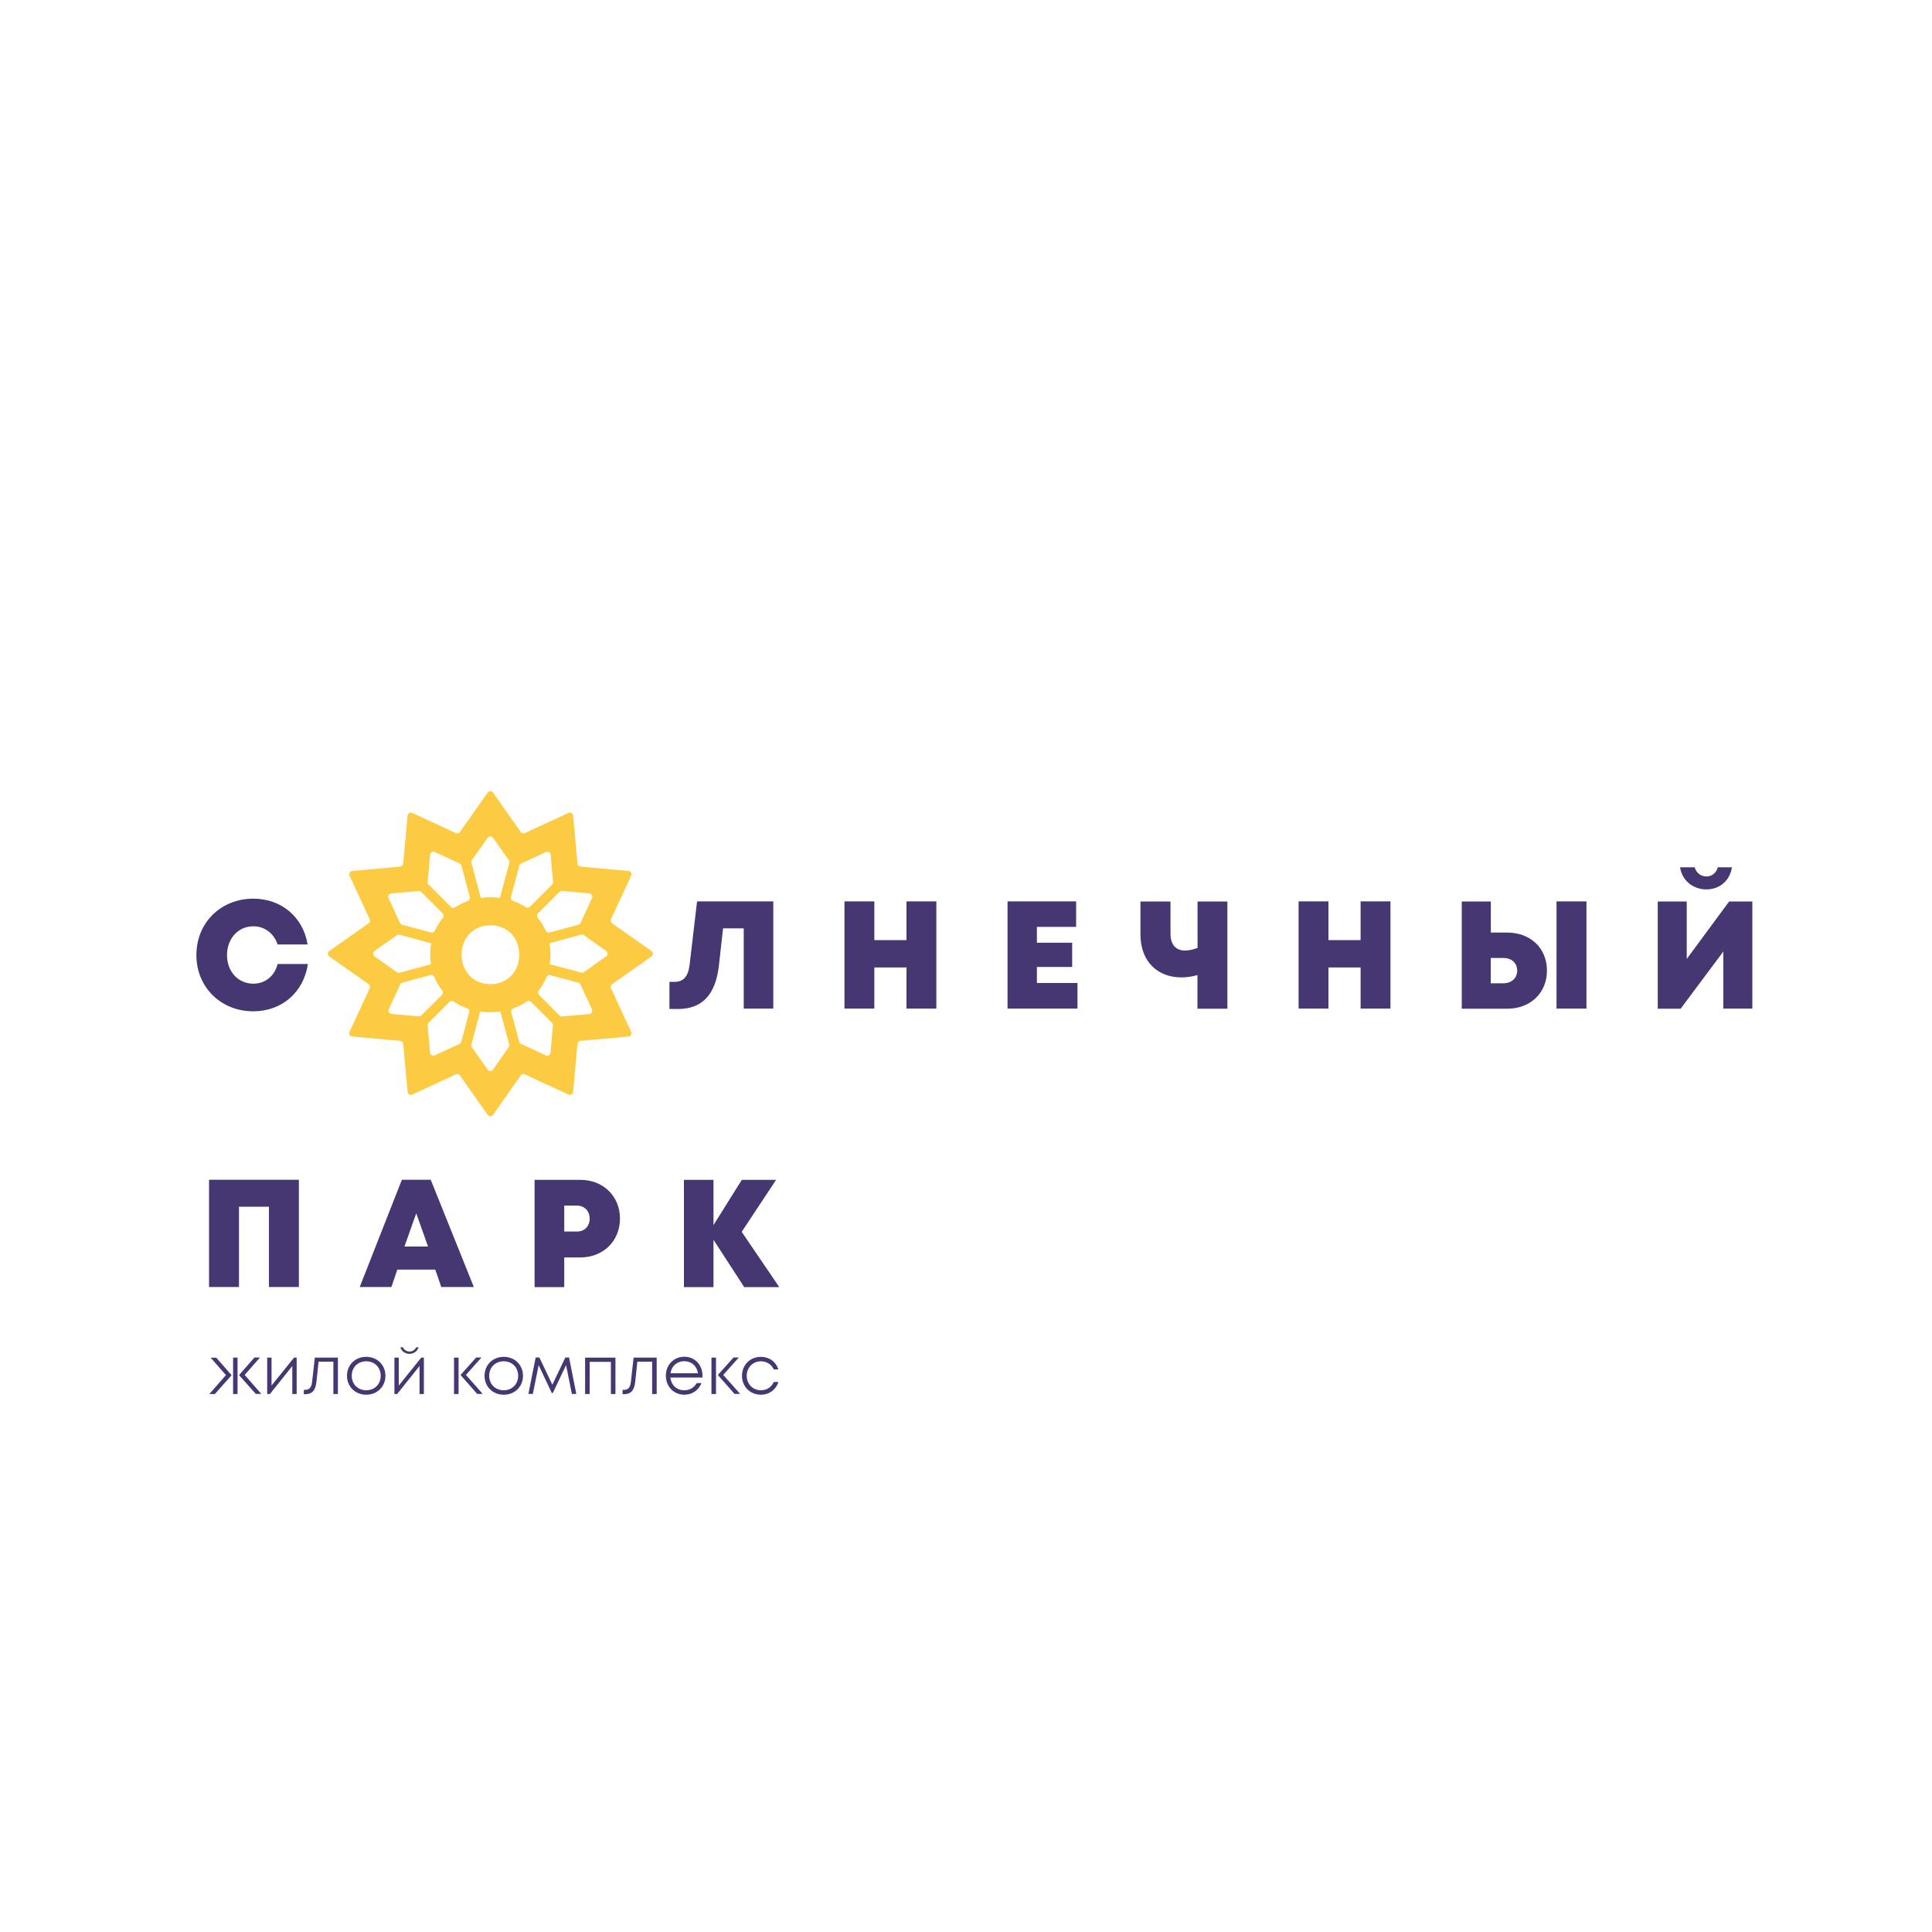 <?xml version="1.0" encoding="utf-8"?>
<!-- Generator: Adobe Illustrator 24.3.0, SVG Export Plug-In . SVG Version: 6.00 Build 0)  -->
<svg version="1.1" id="Слой_1" xmlns="http://www.w3.org/2000/svg" xmlns:xlink="http://www.w3.org/1999/xlink" x="0px" y="0px"
	 viewBox="0 0 2000 2000" style="enable-background:new 0 0 2000 2000;" xml:space="preserve">
<style type="text/css">
	.st0{fill:#FCCB42;}
	.st1{fill:#463671;}
</style>
<path class="st0" d="M382.7,1023l-20.9,45.2c-1,2.1,0.4,4.6,2.8,4.8l49.7,4.5c1.6,0.1,2.9,1.5,3.1,3.1l4.5,49.7
	c0.2,2.4,2.7,3.8,4.8,2.8l45.2-20.9c1.5-0.7,3.3-0.2,4.2,1.1l28.7,40.8c1.4,1.9,4.2,1.9,5.6,0l28.7-40.8c1-1.4,2.7-1.8,4.2-1.1
	l45.2,20.9c2.1,1,4.6-0.4,4.8-2.8l4.5-49.7c0.1-1.6,1.5-2.9,3.1-3.1l49.7-4.5c2.4-0.2,3.8-2.7,2.8-4.8l-20.9-45.2
	c-0.7-1.5-0.2-3.3,1.1-4.2l40.8-28.7c1.9-1.4,1.9-4.2,0-5.6l-40.8-28.7c-1.4-1-1.8-2.7-1.1-4.2l20.9-45.2c1-2.1-0.4-4.6-2.8-4.8
	l-49.7-4.5c-1.6-0.1-2.9-1.5-3.1-3.1l-4.5-49.7c-0.2-2.4-2.7-3.8-4.8-2.8l-45.2,20.9c-1.5,0.7-3.3,0.2-4.2-1.1l-28.7-40.8
	c-1.4-1.9-4.2-1.9-5.6,0l-28.7,40.8c-1,1.4-2.7,1.8-4.2,1.1l-45.2-20.9c-2.1-1-4.6,0.4-4.8,2.8l-4.5,49.7c-0.1,1.6-1.5,2.9-3.1,3.1
	l-49.7,4.5c-2.4,0.2-3.8,2.7-2.8,4.8l20.9,45.2c0.7,1.5,0.2,3.3-1.1,4.2l-40.8,28.7c-1.9,1.4-1.9,4.2,0,5.6l40.8,28.7
	C382.9,1019.7,383.4,1021.5,382.7,1023z M402.4,1044.8l11.9-25.7c0.4-0.9,1.2-1.6,2.2-1.9l29.2-7.8c1.7-0.4,3.4,0.5,4,2.1
	c2,5,4.7,9.7,8,13.8c1.1,1.4,1,3.3-0.2,4.5l-21.3,21.3c-0.7,0.7-1.7,1.1-2.7,1l-28.2-2.5C402.8,1049.4,401.4,1046.9,402.4,1044.8z
	 M475.7,1080.6l-25.7,11.9c-2.1,1-4.6-0.4-4.8-2.8l-2.5-28.2c-0.1-1,0.3-2,1-2.7l21.7-21.7c1.2-1.2,3-1.3,4.3-0.3
	c4.2,2.9,8.8,5.2,13.8,7c1.7,0.6,2.7,2.3,2.2,4.1l-8.2,30.6C477.3,1079.4,476.6,1080.2,475.7,1080.6z M477.8,988.3
	c0-17.7,12.7-30.5,29.9-30.5c17.3,0,29.8,12.8,29.8,30.5c0,17.7-12.5,30.5-29.8,30.5v0C490.4,1018.8,477.8,1006,477.8,988.3z
	 M504.8,1107.2l-16.3-23.1c-0.6-0.8-0.8-1.9-0.5-2.9l9.1-34.1c3.4,0.5,6.9,0.8,10.5,0.8v0c3.6,0,7-0.3,10.4-0.8l9.1,34.1
	c0.3,1,0.1,2-0.5,2.9l-16.3,23.1C509,1109.1,506.2,1109.1,504.8,1107.2z M565.1,1092.5l-25.7-11.9c-0.9-0.4-1.6-1.2-1.9-2.2
	l-8.2-30.5c-0.5-1.7,0.5-3.5,2.2-4.1c5-1.8,9.7-4.2,13.9-7c1.4-0.9,3.2-0.8,4.3,0.3l21.7,21.7c0.7,0.7,1.1,1.7,1,2.7l-2.5,28.2
	C569.8,1092,567.3,1093.5,565.1,1092.5z M579.2,1051.2l-21.3-21.3c-1.2-1.2-1.3-3.1-0.2-4.5c3.3-4.2,5.9-8.8,7.9-13.8
	c0.6-1.6,2.3-2.5,4-2.1l29.1,7.8c1,0.3,1.8,0.9,2.2,1.9l11.9,25.7c1,2.1-0.4,4.6-2.8,4.8l-28.2,2.5
	C580.9,1052.3,579.9,1051.9,579.2,1051.2z M627.5,990l-23.1,16.3c-0.8,0.6-1.9,0.8-2.9,0.5l-32.4-8.7c0.5-3.2,0.8-6.4,0.8-9.8
	c0-4.1-0.4-8.1-1.1-11.9l32.7-8.8c1-0.3,2-0.1,2.9,0.5l23.1,16.3C629.4,985.8,629.4,988.7,627.5,990z M612.8,929.7L601,955.4
	c-0.4,0.9-1.2,1.6-2.2,1.9l-30,8c-1.6,0.4-3.3-0.4-4-2c-2.1-4.8-4.8-9.2-8.1-13.1c-1.1-1.4-1.1-3.3,0.1-4.6l22.3-22.3
	c0.7-0.7,1.7-1.1,2.7-1l28.1,2.5C612.4,925.1,613.8,927.6,612.8,929.7z M539.5,893.9l25.7-11.9c2.1-1,4.6,0.4,4.8,2.8l2.5,28.2
	c0.1,1-0.3,2-1,2.7l-23,23c-1.1,1.1-2.9,1.3-4.2,0.4c-4-2.6-8.4-4.8-13.2-6.5c-1.7-0.6-2.7-2.3-2.2-4l8.7-32.5
	C537.9,895.1,538.6,894.3,539.5,893.9z M510.4,867.3l16.3,23.1c0.6,0.8,0.8,1.9,0.5,2.9l-9.7,36.2c-3.2-0.4-6.4-0.7-9.8-0.7
	c-3.4,0-6.7,0.3-10,0.7l-9.7-36.2c-0.3-1-0.1-2,0.5-2.9l16.3-23.1C506.2,865.4,509,865.4,510.4,867.3z M450.1,882l25.7,11.9
	c0.9,0.4,1.6,1.2,1.9,2.2l8.7,32.6c0.5,1.7-0.5,3.4-2.2,4c-4.7,1.7-9.1,3.8-13.2,6.5c-1.3,0.9-3.1,0.7-4.2-0.4l-23.1-23.1
	c-0.7-0.7-1.1-1.7-1-2.7l2.5-28.2C445.4,882.4,447.9,881,450.1,882z M436,923.3l22.3,22.3c1.3,1.3,1.3,3.2,0.1,4.6
	c-3.3,3.9-6,8.3-8.1,13.1c-0.7,1.5-2.3,2.4-4,2l-30-8c-1-0.3-1.8-0.9-2.2-1.9l-11.9-25.7c-1-2.1,0.4-4.6,2.8-4.8l28.2-2.5
	C434.3,922.2,435.3,922.6,436,923.3z M410.8,968.2c0.8-0.6,1.9-0.8,2.9-0.5l32.7,8.8c-0.7,3.8-1.1,7.8-1.1,11.9
	c0,3.4,0.3,6.6,0.8,9.8l-32.4,8.7c-1,0.3-2,0.1-2.9-0.5L387.7,990c-1.9-1.4-1.9-4.2,0-5.6L410.8,968.2z"/>
<path class="st1" d="M203.3,988.7c0-33.4,25.2-58.4,59-58.4c29.1,0,51.6,19.2,56.1,47.4h-31c-3.8-11.4-13.4-18.8-25.1-18.8
	c-15.7,0-27.3,12.6-27.3,29.8c0,17.1,11.5,29.6,27.3,29.6c12.3,0,22-8,25.1-20.4h31.3c-4.2,29.2-26.9,49-56.5,49
	C228.6,1046.9,203.3,1021.9,203.3,988.7z"/>
<path class="st1" d="M800.5,933.1v111h-30.6V961h-21.4l-4.3,38.6c-3.4,30-17.3,44.9-42.3,44.9h-8.9v-28.1h5.2
	c9.4,0,14.2-5.5,15.7-17.9l7.7-65.4H800.5z"/>
<path class="st1" d="M969.3,933.1v111h-30.9v-42.6h-33.3v42.6h-30.9v-111h30.9v40.1h33.3v-40.1H969.3z"/>
<path class="st1" d="M1115.4,1017.6v26.5H1043v-111h71v26.4h-40.6v16.4h36.5v25.1h-36.5v16.6H1115.4z"/>
<path class="st1" d="M1270.6,933.2v111h-31v-34.8c-5.7,1.6-11.3,2.4-16.6,2.4c-24,0-42.4-15.7-42.4-44.5v-34.1h31.1v33.5
	c0,11.4,5.7,17.3,15.2,17.3c3.6,0,7.9-0.9,12.8-2.7v-48.1H1270.6z"/>
<path class="st1" d="M1439.4,933.1v111h-30.9v-42.6h-33.3v42.6h-30.9v-111h30.9v40.1h33.3v-40.1H1439.4z"/>
<path class="st1" d="M1601.4,1004.7c0,23.1-17,39.5-41.1,39.5h-47.1v-111h30.1v32.2h17C1584.3,965.4,1601.4,981.5,1601.4,1004.7z
	 M1570.6,1004.7c0-7.7-5.8-13-14.1-13h-13.3v26.2h13.3C1564.8,1017.8,1570.6,1012.5,1570.6,1004.7z M1642.3,933.1v111h-31v-111
	H1642.3z"/>
<path class="st1" d="M1814,933.1v111h-30V985l-44.2,59.2h-23.7v-111h30v59.5l43.9-59.5H1814z"/>
<path class="st1" d="M309.4,1221.3v111h-31v-83.1h-31v83.1h-31v-111H309.4z"/>
<path class="st1" d="M450.6,1314.3h-39.3l-6.1,18h-32.8l43.6-111h29.9l44.6,111h-33.7L450.6,1314.3z M430.9,1256l-12.2,34.4h24.4
	L430.9,1256z"/>
<path class="st1" d="M641.8,1261.5c0,23.3-17.5,40.2-41.1,40.2h-16.6v30.7h-30.7v-111h47.3C624.3,1221.3,641.8,1238.2,641.8,1261.5z
	 M610.4,1261.5c0-7.9-5.3-13.5-13.4-13.5h-12.9v26.9H597C605.1,1275,610.4,1269.4,610.4,1261.5z"/>
<path class="st1" d="M770.4,1332.4l-31.8-49v49H708v-111h30.6v46.8l29.3-46.8h35.5l-35.6,53.8l38.9,57.2H770.4z"/>
<path class="st1" d="M1792.9,897.8c-2,13.6-12.6,22.9-26.4,22.9c-14.3,0-25.4-9.6-27.3-22.9h15.1c1.6,5.7,6.3,9.5,12.2,9.5
	c5.8,0,10.3-3.8,11.8-9.5H1792.9z"/>
<g>
	<g>
		<g>
			<path class="st1" d="M223.8,1405.4l15.7,17.9v0.6l-17.1,19.2h-5.7l17.2-19.6l-15.8-18H223.8z M241.3,1405.4h4.6v37.7h-4.6V1405.4
				z M270.5,1443h-5.7l-17.1-19.2v-0.6l15.7-17.9h5.7l-15.8,18L270.5,1443z"/>
			<path class="st1" d="M307.1,1405.4v37.7h-4.5v-29l-23.2,29h-2.8v-37.7h4.5v28.9l23.3-28.9H307.1z"/>
			<path class="st1" d="M349.8,1405.4v37.7h-4.7v-33.5h-15.3l-2.2,20.6c-1,9.6-4.6,13.1-12.3,13.1h-0.8v-4.5h1.1
				c4.6,0,6.8-2.4,7.5-8.4l2.8-25H349.8z"/>
			<path class="st1" d="M359.2,1424.2c0-11.3,8.5-19.6,19.9-19.6c11.4,0,19.9,8.4,19.9,19.6s-8.5,19.6-19.9,19.6
				C367.8,1443.8,359.2,1435.5,359.2,1424.2z M394.1,1424.2c0-8.7-6.3-15-15-15c-8.7,0-15,6.3-15,15c0,8.7,6.4,15,15,15
				C387.8,1439.2,394.1,1432.9,394.1,1424.2z"/>
			<path class="st1" d="M438.8,1405.4v37.7h-4.5v-29l-23.2,29h-2.8v-37.7h4.5v28.9l23.3-28.9H438.8z"/>
			<path class="st1" d="M470,1405.4h4.7v37.7H470V1405.4z M499.7,1443H494l-17-19.3v-0.6l15.9-17.8h5.5l-16.1,18L499.7,1443z"/>
			<path class="st1" d="M501.6,1424.2c0-11.3,8.5-19.6,19.9-19.6c11.4,0,19.9,8.4,19.9,19.6s-8.5,19.6-19.9,19.6
				C510.1,1443.8,501.6,1435.5,501.6,1424.2z M536.4,1424.2c0-8.7-6.3-15-15-15c-8.7,0-15,6.3-15,15c0,8.7,6.4,15,15,15
				C530.1,1439.2,536.4,1432.9,536.4,1424.2z"/>
			<path class="st1" d="M592,1443l-6-29.8l-13.7,28.8h-1.1l-13.6-28.8l-6,29.8H547l7.5-37.7h3.9l13.4,28.2l13.4-28.2h3.9l7.5,37.7
				H592z"/>
			<path class="st1" d="M637.1,1405.4v37.7h-4.7v-33.3h-22v33.3h-4.7v-37.7H637.1z"/>
			<path class="st1" d="M679.8,1405.4v37.7h-4.7v-33.5h-15.3l-2.2,20.6c-1,9.6-4.6,13.1-12.3,13.1h-0.8v-4.5h1.1
				c4.6,0,6.8-2.4,7.5-8.4l2.8-25H679.8z"/>
			<path class="st1" d="M727.1,1426H694c0.8,7.9,6.5,13.2,14.4,13.2c5.7,0,10.2-2.8,12.8-7.4h5c-3.3,7.7-9.8,12-17.8,12
				c-10.9,0-19.1-8.4-19.1-19.7c0-11.2,8.2-19.6,19.1-19.6c11.2,0,18.8,8.7,18.8,19.7C727.2,1424.8,727.2,1425.4,727.1,1426z
				 M694.1,1421.6h28.4c-1.1-7.6-6.7-12.5-14.1-12.5C700.8,1409.1,695.1,1414.1,694.1,1421.6z"/>
			<path class="st1" d="M736.5,1405.4h4.7v37.7h-4.7V1405.4z M766.2,1443h-5.8l-17-19.3v-0.6l15.9-17.8h5.5l-16.1,18L766.2,1443z"/>
			<path class="st1" d="M768.1,1424.2c0-11.2,8.4-19.6,19.5-19.6c8.8,0,15.7,5.1,18.1,13h-4.7c-2.4-5.2-7.4-8.4-13.3-8.4
				c-8.4,0-14.7,6.5-14.7,15c0,8.5,6.3,15,14.7,15c6,0,10.9-3.2,13.3-8.6h4.8c-2.5,8-9.5,13.2-18.1,13.2
				C776.5,1443.8,768.1,1435.4,768.1,1424.2z"/>
		</g>
		<path class="st1" d="M433.3,1394.7c-1.3,4.1-4.9,6.8-9.4,6.8c-4.5,0-8.2-2.7-9.5-6.8h2.7c1.2,2.7,3.7,4.4,6.8,4.4
			c3.1,0,5.6-1.6,6.9-4.4H433.3z"/>
	</g>
</g>
</svg>
